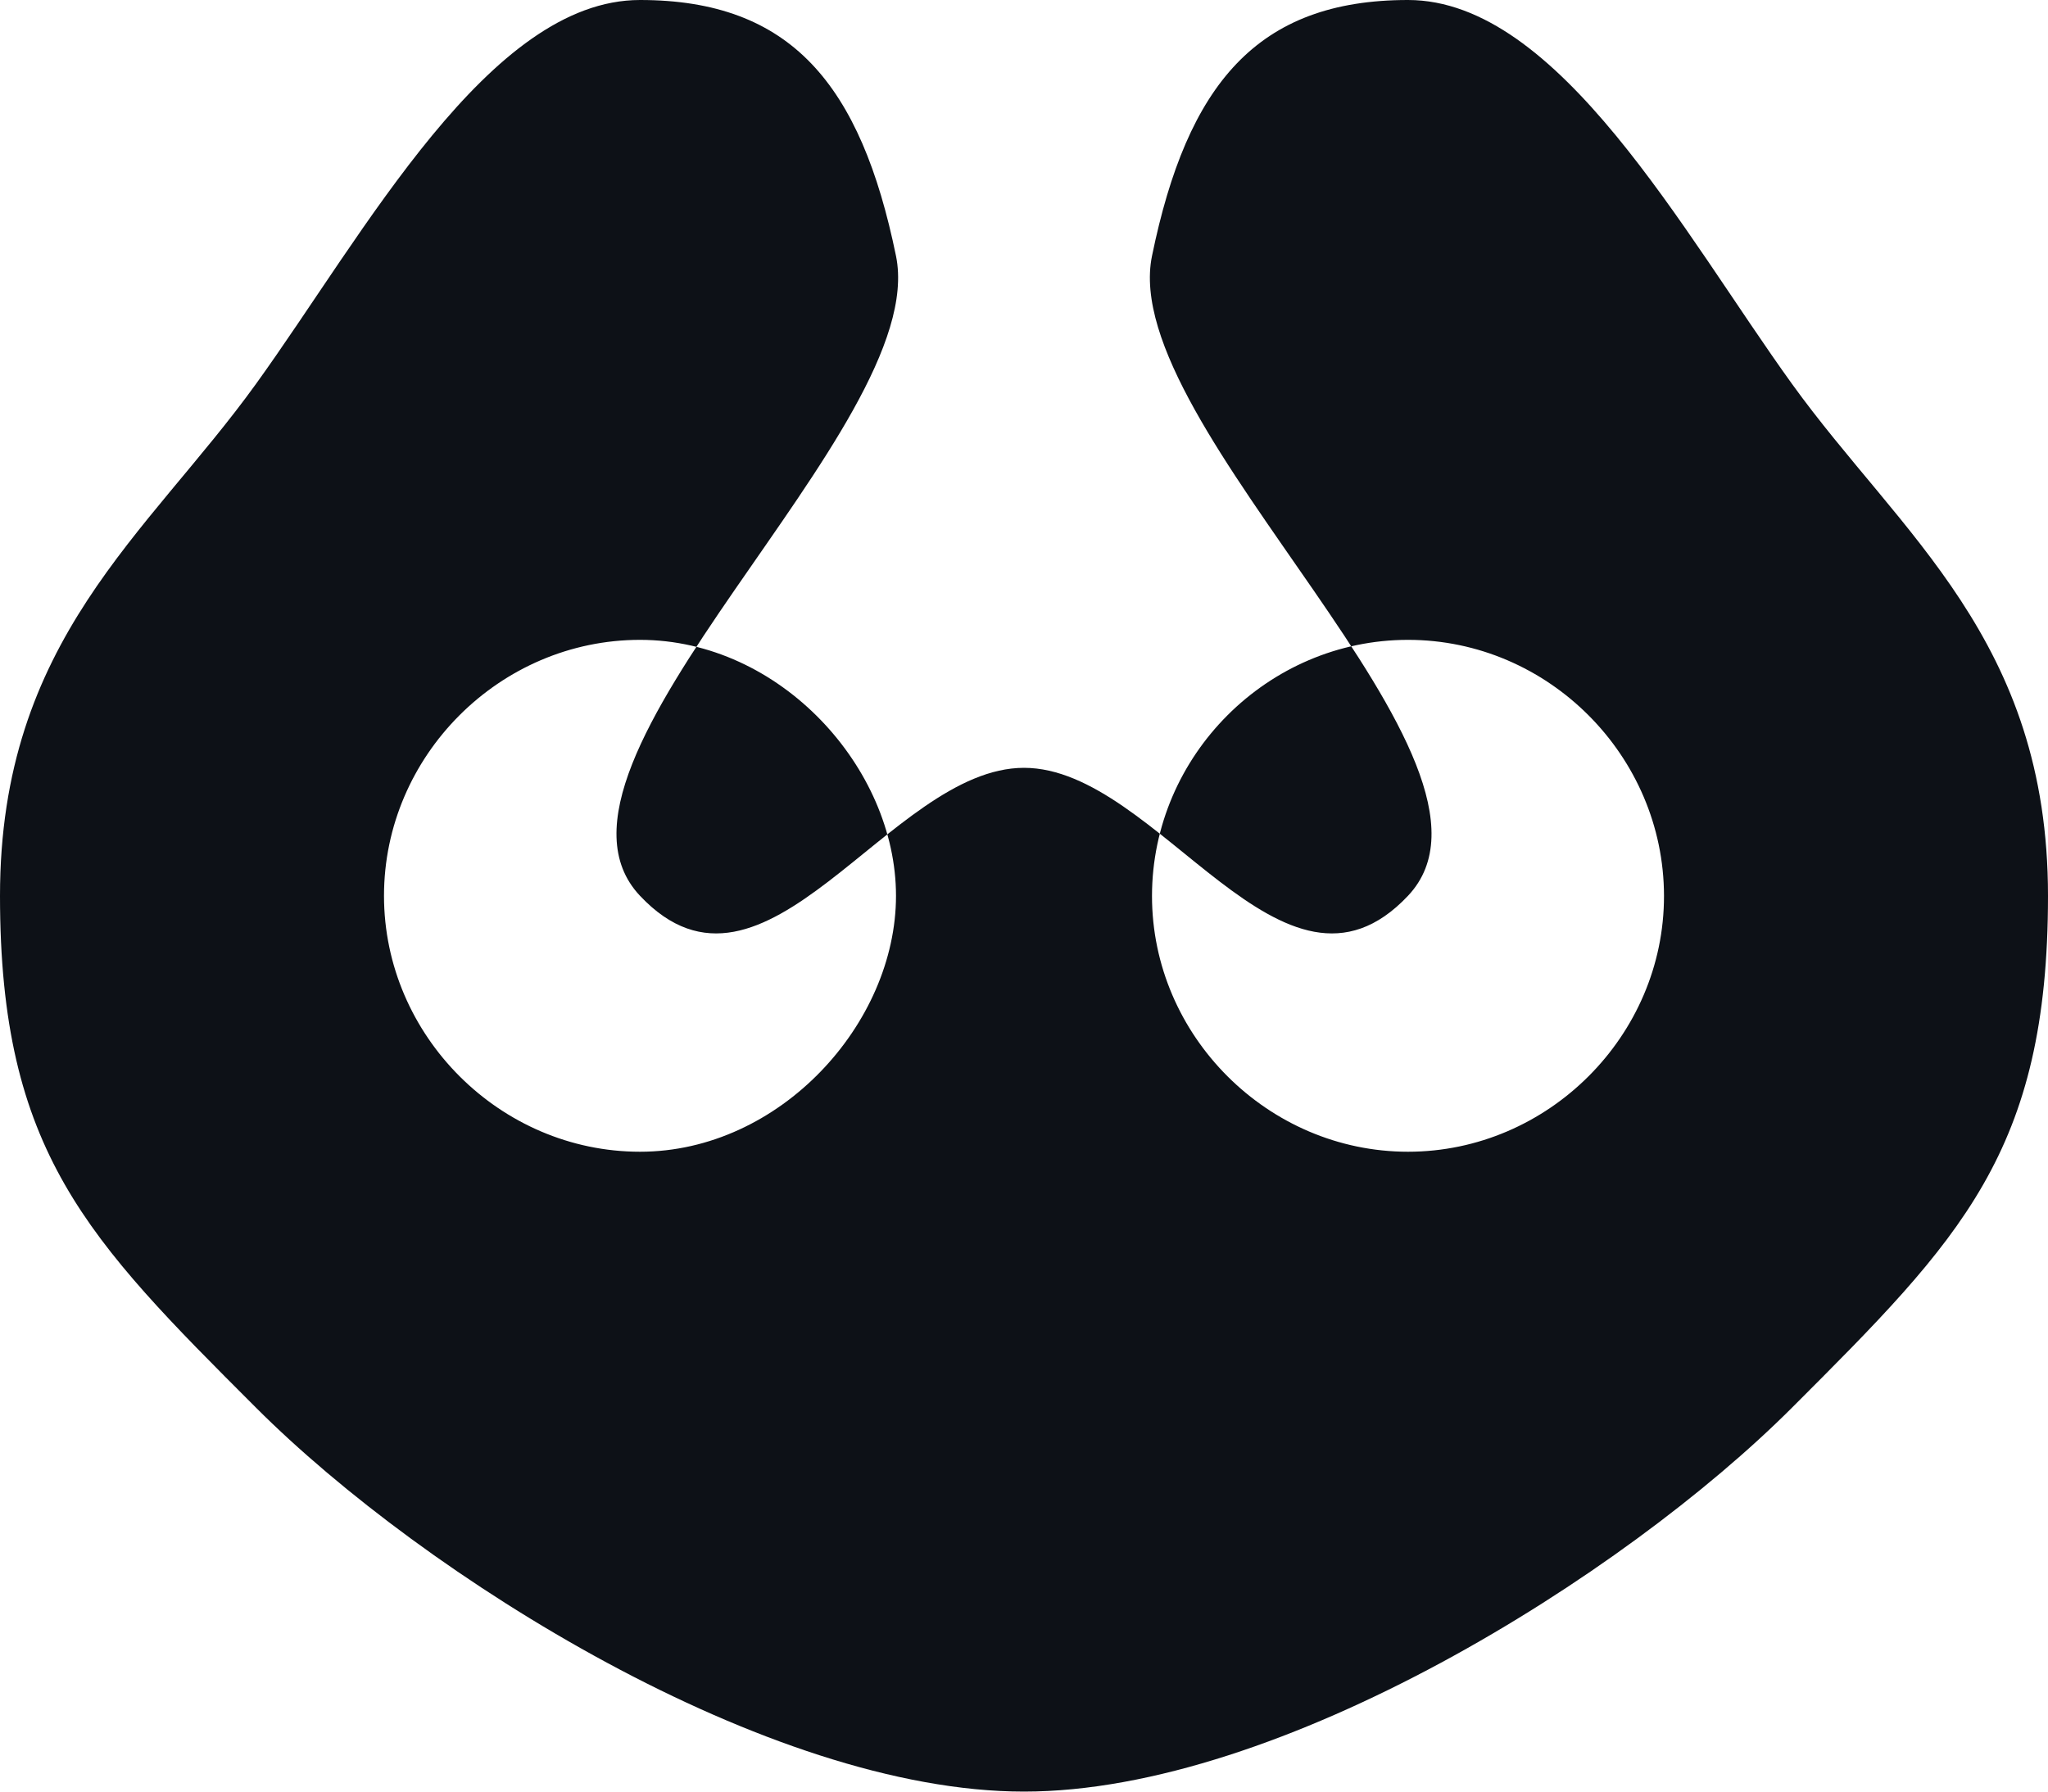 <?xml version="1.0" encoding="UTF-8" standalone="no"?>
<!-- Created with Inkscape (http://www.inkscape.org/) -->

<svg
   width="101.6mm"
   height="88.9mm"
   viewBox="0 0 101.6 88.9"
   version="1.1"
   id="svg5"
   inkscape:version="1.3 (0e150ed6c4, 2023-07-21)"
   sodipodi:docname="Derailed.svg"
   inkscape:export-filename="C:\Users\Sass\Desktop\Derailed.png"
   inkscape:export-xdpi="95.999992"
   inkscape:export-ydpi="95.999992"
   xml:space="preserve"
   xmlns:inkscape="http://www.inkscape.org/namespaces/inkscape"
   xmlns:sodipodi="http://sodipodi.sourceforge.net/DTD/sodipodi-0.dtd"
   xmlns="http://www.w3.org/2000/svg"
   xmlns:svg="http://www.w3.org/2000/svg"><sodipodi:namedview
     id="namedview7"
     pagecolor="#505050"
     bordercolor="#ffffff"
     borderopacity="1"
     inkscape:pageshadow="0"
     inkscape:pageopacity="0"
     inkscape:pagecheckerboard="1"
     inkscape:document-units="px"
     showgrid="false"
     inkscape:snap-bbox="true"
     inkscape:bbox-paths="true"
     inkscape:bbox-nodes="true"
     inkscape:snap-bbox-edge-midpoints="true"
     inkscape:snap-bbox-midpoints="true"
     inkscape:zoom="0.26740452"
     inkscape:cx="1394.8904"
     inkscape:cy="3143.178"
     inkscape:window-width="1920"
     inkscape:window-height="986"
     inkscape:window-x="-11"
     inkscape:window-y="-11"
     inkscape:window-maximized="1"
     inkscape:current-layer="layer1"
     inkscape:snap-smooth-nodes="true"
     inkscape:snap-midpoints="true"
     inkscape:snap-nodes="true"
     inkscape:showpageshadow="0"
     inkscape:deskcolor="#505050" /><defs
     id="defs2" /><g
     inkscape:label="Kiht 1"
     inkscape:groupmode="layer"
     id="layer1"
     transform="translate(-217.997,-644.91)"><path
       id="path98707-1-0-2-5"
       style="fill:#0d1117;fill-opacity:1;fill-rule:evenodd;stroke:none;stroke-width:0.159"
       d="m 268.797,733.81 c -12.7,0 -29.733,-10.683 -38.1,-19.05 -8.367,-8.367 -12.7,-12.7 -12.7,-25.4 0,-12.7 7.307,-17.918 12.7,-25.4 5.393,-7.482 11.566,-19.05 19.05,-19.05 7.484,0 10.952,4.185 12.7,12.7 1.748,8.515 -18.906,25.168 -12.7,31.75 6.206,6.582 12.357,-6.35 19.05,-6.35 6.693,0 12.844,12.932 19.05,6.35 6.206,-6.582 -14.448,-23.235 -12.7,-31.75 1.748,-8.515 5.216,-12.7 12.7,-12.7 7.484,-1e-5 13.657,11.568 19.05,19.05 5.393,7.482 12.7,12.7 12.7,25.4 0,12.7 -4.333,17.033 -12.7,25.4 -8.367,8.367 -25.4,19.05 -38.1,19.05 z m 31.75,-44.45 c 0.01,6.945 -5.755,12.7 -12.7,12.7 -6.945,0 -12.707,-5.755 -12.7,-12.7 0.007,-6.945 5.737,-12.7 12.7,-12.7 6.963,-10e-5 12.69,5.755 12.7,12.7 z m -38.1,0 c -3e-5,6.35 -5.762,12.7 -12.7,12.7 -6.938,-4e-5 -12.7,-5.755 -12.7,-12.7 0,-6.945 5.744,-12.7 12.7,-12.7 6.956,-7e-5 12.7,6.35 12.7,12.7 z"
       sodipodi:nodetypes="zzzzzzzzzzzzzzzzzzzzzzzzz"
       clip-path="none" /></g></svg>
